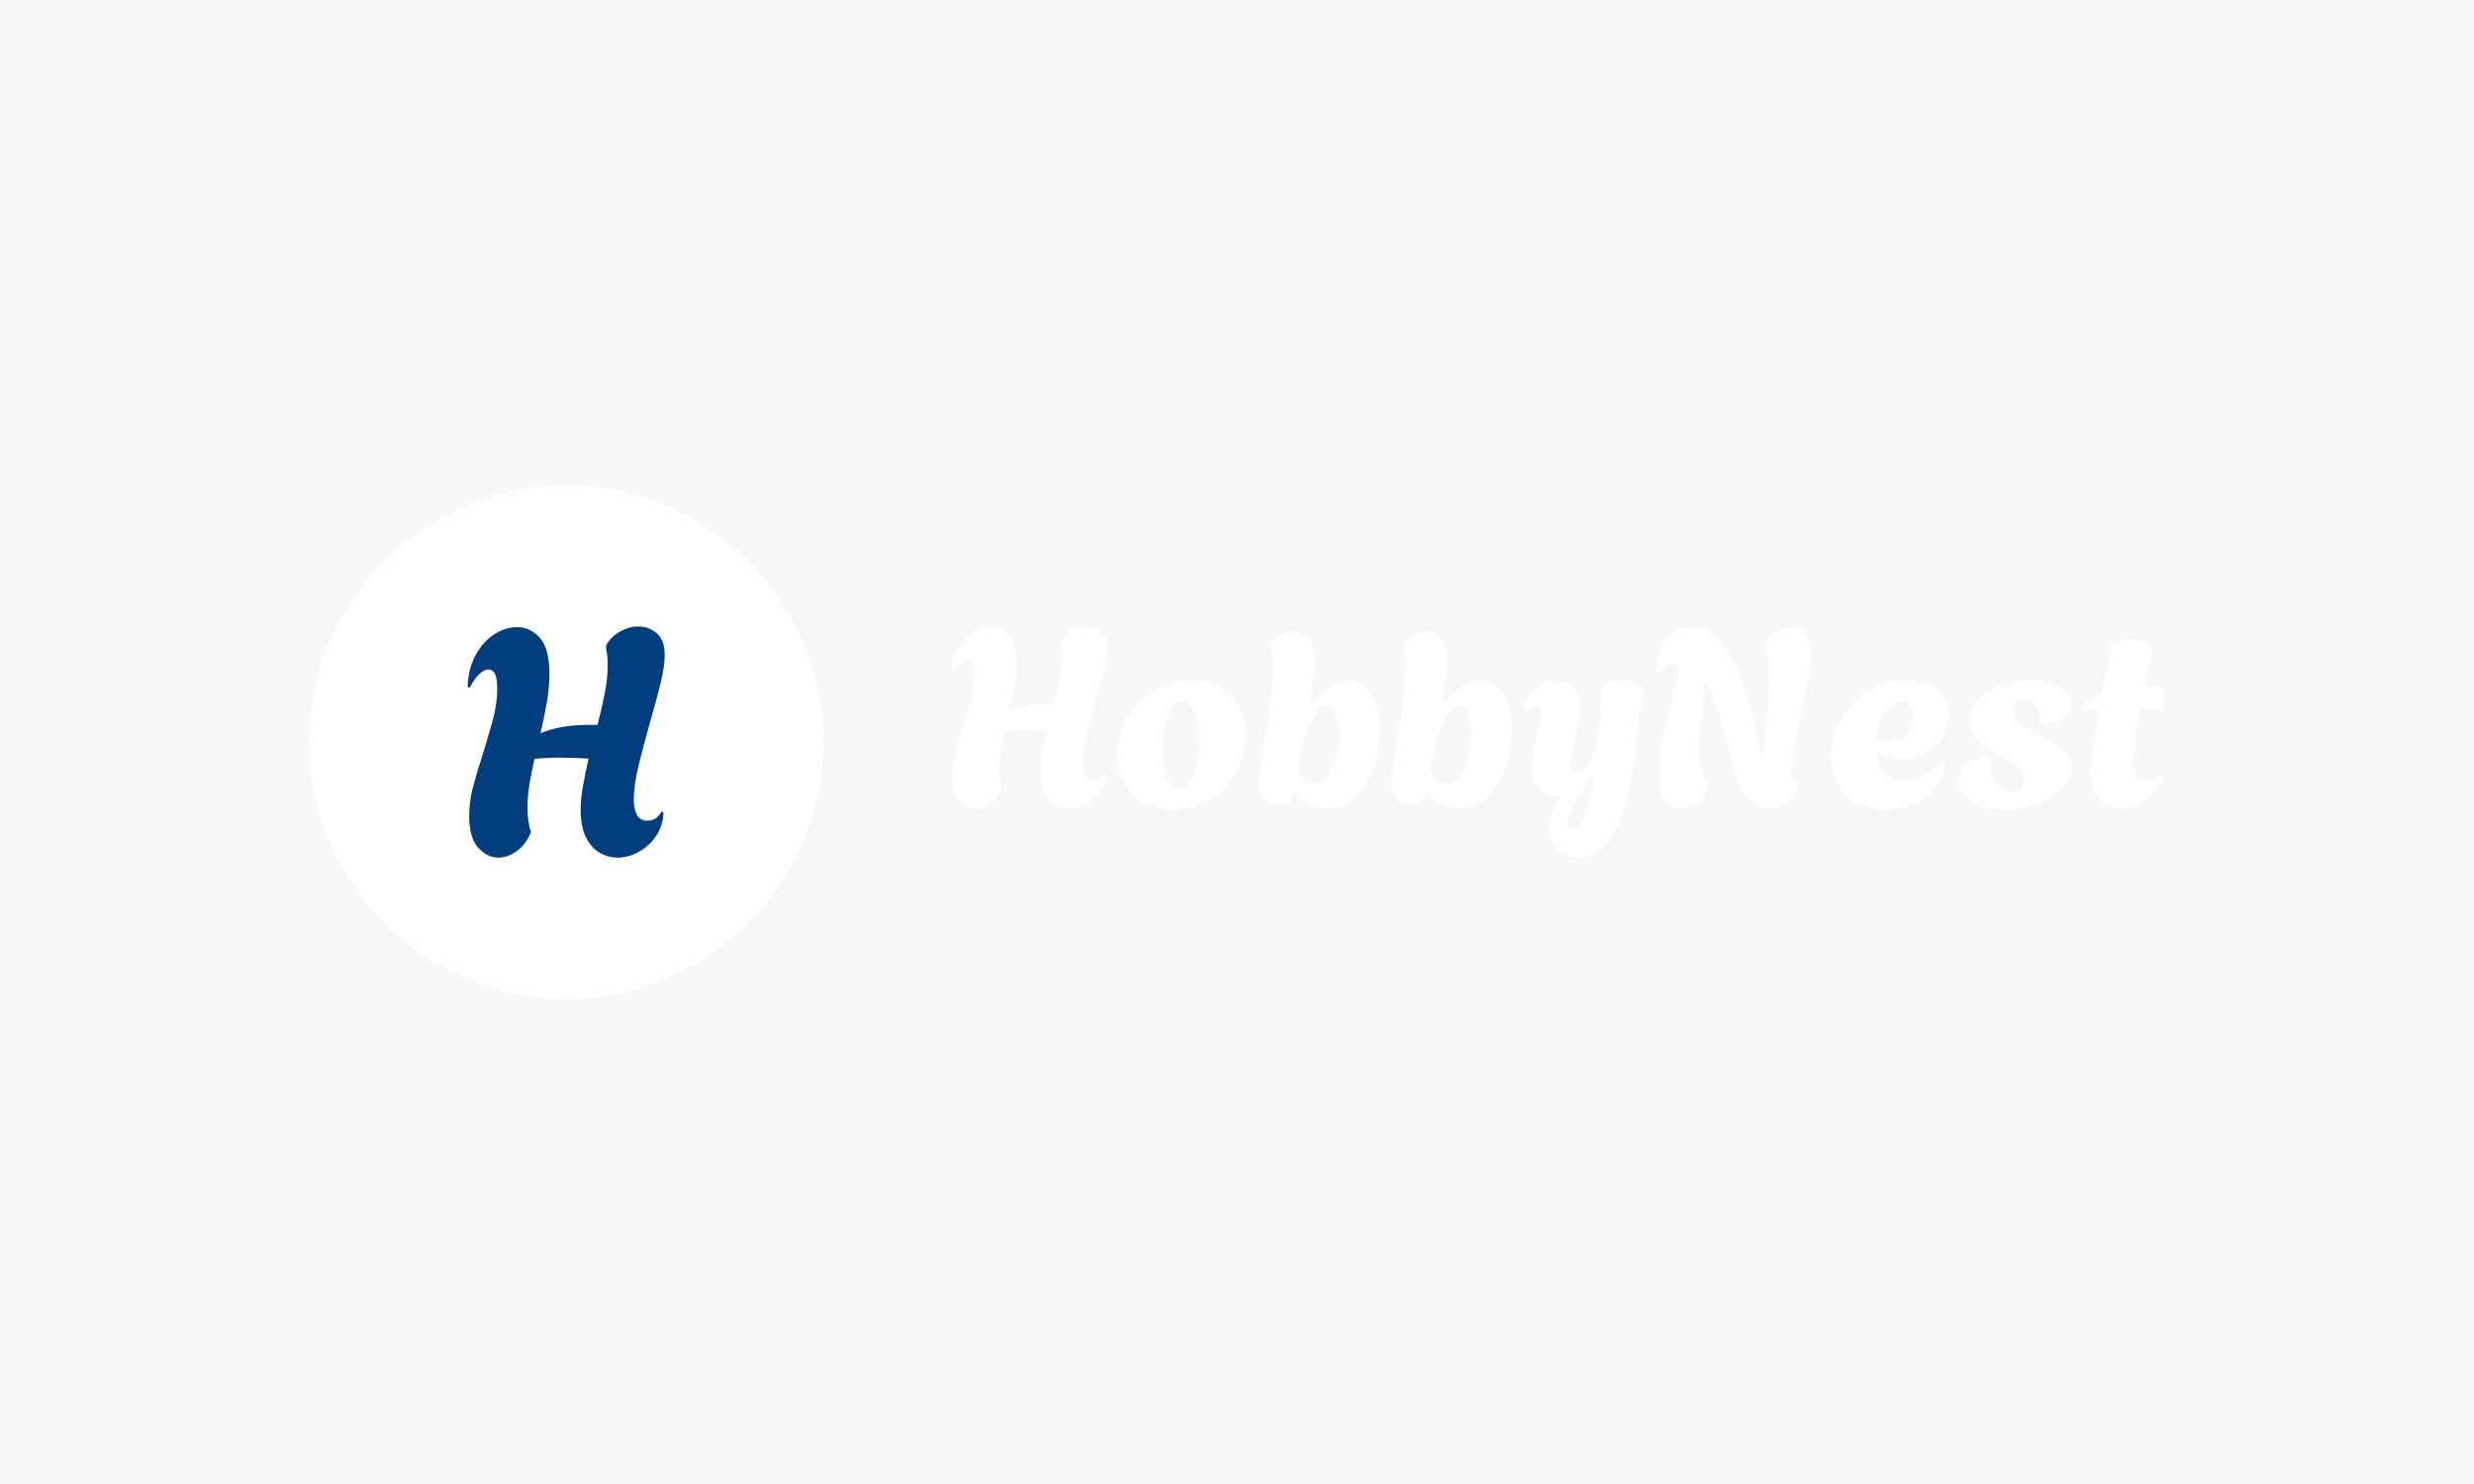 <svg xmlns="http://www.w3.org/2000/svg" version="1.1" xmlns:xlink="http://www.w3.org/1999/xlink" xmlns:svgjs="http://svgjs.dev/svgjs" width="100%" height="100%" viewBox="0 0 1000 600"><rect width="1000" height="600" x="0" y="0" fill="#f7f7f7"/><g><circle r="166.667" cx="367.329" cy="389.551" fill="#FFFF" transform="matrix(0.623,0,0,0.623,0,57.334)"/><path d="M323.408 464.551L323.408 464.551Q315.976 464.551 310.208 458.037Q304.411 451.523 304.411 437.691L304.411 437.691Q304.411 427.962 306.993 418.263Q309.576 408.563 312.274 400.499L312.274 400.499Q316.406 387.27 319.505 376.107Q322.605 364.944 322.605 354.842L322.605 354.842Q322.605 347.811 321.055 345.114Q319.505 342.445 317.009 342.445L317.009 342.445Q314.34 342.445 311.126 345.315Q307.912 348.213 304.812 354.211L304.812 354.211L303.378 353.809Q303.779 341.814 308.543 333.147Q313.307 324.452 320.539 319.717Q327.77 314.953 335.404 314.953L335.404 314.953Q344.07 314.953 350.269 321.869Q356.467 328.785 356.467 345.745L356.467 345.745Q356.467 354.613 354.717 364.341Q352.966 374.041 350.699 383.769L350.699 383.769Q357.73 380.87 365.564 379.636Q373.427 378.374 382.295 378.374L382.295 378.374L387.69 378.374Q390.359 368.043 392.339 358.028Q394.29 348.012 394.29 339.346L394.29 339.346Q394.29 336.246 393.975 333.549Q393.659 330.851 393.257 328.383L393.257 328.383L393.257 326.719Q396.356 321.152 402.239 317.852Q408.122 314.551 414.12 314.551L414.12 314.551Q420.95 314.551 426.115 318.971Q431.281 323.419 431.281 333.147L431.281 333.147Q431.281 340.379 428.497 351.743Q425.685 363.107 422.184 375.074L422.184 375.074Q418.051 389.738 414.636 403.484Q411.221 417.23 411.221 426.729L411.221 426.729Q411.221 433.128 413.288 436.859Q415.354 440.589 419.917 440.589L419.917 440.589Q426.115 440.589 429.215 434.592L429.215 434.592L430.449 435.194Q430.248 443.889 425.685 450.49Q421.151 457.119 414.436 460.821Q407.72 464.551 400.69 464.551L400.69 464.551Q394.491 464.551 389.01 461.337Q383.557 458.152 380.142 451.322Q376.728 444.492 376.728 433.558L376.728 433.558Q376.728 426.327 378.277 417.746Q379.827 409.166 381.893 400.298L381.893 400.298Q372.394 399.667 363.297 399.667L363.297 399.667Q358.763 399.667 354.631 399.868Q350.498 400.069 346.768 400.499L346.768 400.499Q344.902 408.764 343.554 416.713Q342.234 424.662 342.234 432.095L342.234 432.095Q342.234 436.227 342.75 440.274Q343.267 444.291 344.501 448.022L344.501 448.022Q341.2 456.086 335.289 460.304Q329.406 464.551 323.408 464.551Z " fill="#023e7d" transform="matrix(0.623,0,0,0.623,0,57.334)"/><path d="M633.102 432.667L633.102 432.667Q627.249 432.667 622.707 427.537Q618.143 422.408 618.143 411.516L618.143 411.516Q618.143 403.855 620.176 396.218Q622.21 388.58 624.334 382.23L624.334 382.23Q627.588 371.813 630.029 363.022Q632.469 354.232 632.469 346.278L632.469 346.278Q632.469 340.741 631.249 338.617Q630.029 336.516 628.063 336.516L628.063 336.516Q625.961 336.516 623.43 338.776Q620.9 341.058 618.459 345.781L618.459 345.781L617.329 345.464Q617.646 336.019 621.397 329.194Q625.148 322.347 630.842 318.619Q636.537 314.868 642.548 314.868L642.548 314.868Q649.372 314.868 654.253 320.314Q659.134 325.76 659.134 339.114L659.134 339.114Q659.134 346.097 657.756 353.757Q656.377 361.395 654.592 369.056L654.592 369.056Q660.128 366.773 666.297 365.802Q672.489 364.807 679.471 364.807L679.471 364.807L683.72 364.807Q685.821 356.672 687.38 348.786Q688.917 340.9 688.917 334.075L688.917 334.075Q688.917 331.635 688.668 329.511Q688.42 327.387 688.104 325.443L688.104 325.443L688.104 324.133Q690.544 319.749 695.176 317.15Q699.809 314.551 704.532 314.551L704.532 314.551Q709.91 314.551 713.977 318.031Q718.045 321.534 718.045 329.194L718.045 329.194Q718.045 334.889 715.853 343.837Q713.638 352.786 710.881 362.209L710.881 362.209Q707.627 373.756 704.938 384.58Q702.249 395.404 702.249 402.884L702.249 402.884Q702.249 407.923 703.876 410.86Q705.503 413.798 709.096 413.798L709.096 413.798Q713.977 413.798 716.418 409.075L716.418 409.075L717.389 409.55Q717.231 416.397 713.638 421.594Q710.068 426.814 704.78 429.729Q699.492 432.667 693.956 432.667L693.956 432.667Q689.075 432.667 684.759 430.136Q680.466 427.628 677.777 422.249Q675.088 416.871 675.088 408.262L675.088 408.262Q675.088 402.567 676.308 395.811Q677.528 389.054 679.155 382.072L679.155 382.072Q671.675 381.575 664.512 381.575L664.512 381.575Q660.942 381.575 657.688 381.733Q654.434 381.891 651.496 382.23L651.496 382.23Q650.027 388.738 648.965 394.997Q647.926 401.257 647.926 407.109L647.926 407.109Q647.926 410.363 648.333 413.55Q648.739 416.713 649.711 419.651L649.711 419.651Q647.112 426.001 642.457 429.322Q637.825 432.667 633.102 432.667ZM760.821 433.141L760.821 433.141Q748.619 433.141 740.665 428.26Q732.688 423.379 728.869 415.335Q725.027 407.29 725.027 398.161L725.027 398.161Q725.027 389.551 728.213 380.919Q731.377 372.31 737.478 365.214Q743.58 358.141 752.37 353.825Q761.16 349.532 772.549 349.532L772.549 349.532Q784.752 349.532 792.638 354.481Q800.524 359.452 804.343 367.587Q808.185 375.722 808.185 384.987L808.185 384.987Q808.185 393.461 805.089 402.002Q801.993 410.544 795.892 417.617Q789.791 424.69 781 428.916Q772.21 433.141 760.821 433.141ZM765.228 419.312L765.228 419.312Q769.612 419.312 772.549 414.77Q775.464 410.205 776.933 403.132Q778.402 396.059 778.402 388.738L778.402 388.738Q778.402 382.23 777.182 376.445Q775.961 370.683 773.521 367.022Q771.08 363.361 767.171 363.361L767.171 363.361Q762.945 363.361 759.94 367.903Q756.934 372.468 755.466 379.45Q753.997 386.456 753.997 393.935L753.997 393.935Q753.997 400.443 755.217 406.228Q756.437 411.99 758.878 415.651Q761.318 419.312 765.228 419.312ZM860.407 432.667L860.407 432.667Q853.899 432.667 848.521 429.819Q843.165 426.972 839.731 421.436L839.731 421.436Q839.572 424.532 837.471 427.13Q835.347 429.729 829.494 429.729L829.494 429.729Q822.986 429.729 819.89 426.159Q816.794 422.566 816.794 416.713L816.794 416.713Q816.794 413.143 817.766 406.386Q818.76 399.63 820.139 391.178Q821.517 382.704 822.896 373.598Q824.274 364.491 825.268 355.859Q826.24 347.249 826.24 340.403L826.24 340.403Q826.24 335.86 825.743 332.448Q825.268 329.014 823.958 327.07L823.958 327.07L823.958 326.099Q827.709 322.031 831.776 319.997Q835.844 317.964 839.572 317.964L839.572 317.964Q845.109 317.964 849.018 322.347Q852.927 326.754 852.927 336.335L852.927 336.335Q852.927 341.058 851.933 349.6Q850.961 358.141 849.492 366.615L849.492 366.615Q855.368 358.299 861.944 353.916Q868.542 349.532 874.711 349.532L874.711 349.532Q883.027 349.532 888.879 357.418Q894.732 365.305 894.732 381.258L894.732 381.258Q894.732 390.681 892.54 399.878Q890.348 409.075 885.942 416.465Q881.558 423.876 875.118 428.26Q868.7 432.667 860.407 432.667ZM852.272 416.239L852.272 416.239Q857.469 416.239 861.13 411.674Q864.791 407.109 866.666 400.036Q868.542 392.964 868.542 385.484L868.542 385.484Q868.542 380.603 867.728 376.129Q866.915 371.654 865.288 368.807Q863.661 365.96 861.062 365.96L861.062 365.96Q856.498 365.96 850.713 376.603Q844.95 387.269 841.696 406.793L841.696 406.793Q844.612 416.239 852.272 416.239ZM946.48 432.667L946.48 432.667Q939.972 432.667 934.593 429.819Q929.215 426.972 925.803 421.436L925.803 421.436Q925.645 424.532 923.521 427.13Q921.419 429.729 915.567 429.729L915.567 429.729Q909.059 429.729 905.963 426.159Q902.867 422.566 902.867 416.713L902.867 416.713Q902.867 413.143 903.839 406.386Q904.81 399.63 906.211 391.178Q907.59 382.704 908.968 373.598Q910.347 364.491 911.318 355.859Q912.313 347.249 912.313 340.403L912.313 340.403Q912.313 335.86 911.815 332.448Q911.318 329.014 910.03 327.07L910.03 327.07L910.03 326.099Q913.759 322.031 917.826 319.997Q921.894 317.964 925.645 317.964L925.645 317.964Q931.181 317.964 935.091 322.347Q938.977 326.754 938.977 336.335L938.977 336.335Q938.977 341.058 938.006 349.6Q937.034 358.141 935.565 366.615L935.565 366.615Q941.418 358.299 948.016 353.916Q954.615 349.532 960.784 349.532L960.784 349.532Q969.077 349.532 974.952 357.418Q980.805 365.305 980.805 381.258L980.805 381.258Q980.805 390.681 978.613 399.878Q976.398 409.075 972.014 416.465Q967.63 423.876 961.19 428.26Q954.773 432.667 946.48 432.667ZM938.345 416.239L938.345 416.239Q943.542 416.239 947.203 411.674Q950.863 407.109 952.739 400.036Q954.615 392.964 954.615 385.484L954.615 385.484Q954.615 380.603 953.801 376.129Q952.988 371.654 951.361 368.807Q949.734 365.96 947.112 365.96L947.112 365.96Q942.57 365.96 936.785 376.603Q931.023 387.269 927.769 406.793L927.769 406.793Q930.684 416.239 938.345 416.239ZM1023.423 464.551L1023.423 464.551Q1015.288 464.551 1010.339 459.58Q1005.368 454.631 1005.368 446.157L1005.368 446.157Q1005.368 441.773 1006.904 436.486Q1008.464 431.198 1012.034 425.345L1012.034 425.345Q1004.057 424.848 998.95 419.967Q993.821 415.086 993.821 405.166L993.821 405.166Q993.821 399.313 995.357 392.557Q996.916 385.8 998.363 379.857Q999.831 373.937 999.831 370.683L999.831 370.683Q999.831 368.242 998.86 367.18Q997.888 366.118 996.577 366.118L996.577 366.118Q995.289 366.118 993.73 367.18Q992.194 368.242 991.38 370.344L991.38 370.344L988.601 367.429Q989.595 362.367 992.849 358.48Q996.103 354.571 1000.803 352.289Q1005.526 350.006 1010.565 350.006L1010.565 350.006Q1016.26 350.006 1020.508 353.667Q1024.734 357.328 1024.734 366.932L1024.734 366.932Q1024.734 372.942 1023.265 379.857Q1021.796 386.772 1020.327 392.873Q1018.881 398.974 1018.881 402.567L1018.881 402.567Q1018.881 405.821 1020.259 407.358Q1021.638 408.917 1023.423 408.917L1023.423 408.917Q1025.705 408.917 1028.643 406.386Q1031.558 403.855 1034.157 398.003Q1036.778 392.15 1037.591 382.23L1037.591 382.23Q1037.908 379.134 1038.066 374.343Q1038.224 369.53 1038.405 365.395Q1038.563 361.237 1038.563 360.265L1038.563 360.265Q1038.563 354.413 1042.879 352.04Q1047.172 349.69 1052.392 349.69L1052.392 349.69Q1056.934 349.69 1061.002 351.475Q1065.069 353.26 1066.538 357.486L1066.538 357.486L1066.877 358.48Q1065.408 359.768 1064.346 367.248Q1063.284 374.75 1061.815 387.269L1061.815 387.269Q1060.844 395.404 1059.375 405.663Q1057.929 415.9 1055.398 426.227Q1052.867 436.576 1048.732 445.276Q1044.574 453.976 1038.405 459.264Q1032.213 464.551 1023.423 464.551ZM1019.514 445.841L1019.514 445.841Q1024.575 445.841 1028.552 436.644Q1032.53 427.447 1034.812 410.544L1034.812 410.544Q1024.395 423.876 1020.508 431.514Q1016.599 439.175 1016.599 442.587L1016.599 442.587Q1016.599 445.841 1019.514 445.841ZM1091.599 432.667L1091.599 432.667Q1085.588 432.667 1080.616 427.786Q1075.645 422.905 1075.645 412.329L1075.645 412.329Q1075.645 401.754 1077.679 391.901Q1079.712 382.072 1082.401 372.942Q1085.091 363.836 1087.124 355.633Q1089.158 347.408 1089.158 340.086L1089.158 340.086Q1086.718 339.114 1084.593 339.114L1084.593 339.114Q1081.678 339.114 1079.712 340.9Q1077.769 342.685 1076.639 345.781L1076.639 345.781L1075.012 345.283Q1075.17 333.895 1078.334 327.161Q1081.52 320.404 1086.559 317.466Q1091.599 314.551 1096.977 314.551L1096.977 314.551Q1105.112 314.551 1111.529 319.839Q1117.947 325.127 1123.076 334.233Q1128.206 343.34 1132.025 354.82Q1135.844 366.276 1138.623 378.727Q1141.38 391.178 1143.007 403.223L1143.007 403.223Q1143.979 396.715 1145.041 387.269Q1146.103 377.823 1146.916 367.429Q1147.73 357.011 1147.73 347.566L1147.73 347.566Q1147.73 340.741 1147.233 335.115Q1146.758 329.511 1145.606 325.443L1145.606 325.443L1145.606 324.133Q1149.854 319.432 1154.147 316.992Q1158.464 314.551 1162.215 314.551L1162.215 314.551Q1167.751 314.551 1171.412 319.342Q1175.072 324.133 1175.072 332.923L1175.072 332.923Q1175.072 339.431 1173.265 348.786Q1171.48 358.141 1169.039 368.717Q1166.599 379.292 1164.723 389.461Q1162.87 399.63 1162.689 407.765L1162.689 407.765Q1162.689 410.047 1163.028 412.646Q1163.345 415.244 1166.44 415.244L1166.44 415.244Q1166.599 415.9 1166.599 416.239Q1166.599 416.555 1166.599 416.871L1166.599 416.871Q1166.44 423.063 1161.559 427.854Q1156.678 432.667 1148.543 432.667L1148.543 432.667Q1142.194 432.667 1137.81 429.413Q1133.403 426.159 1130.488 420.713Q1127.551 415.244 1125.517 408.33Q1123.483 401.415 1121.698 394.093L1121.698 394.093Q1118.444 381.416 1114.941 369.937Q1111.439 358.48 1105.586 348.876L1105.586 348.876Q1105.925 355.384 1105.112 363.113Q1104.298 370.841 1103.394 378.727Q1102.49 386.614 1102.49 393.935L1102.49 393.935Q1102.49 400.443 1103.643 405.889Q1104.773 411.358 1107.71 415.583L1107.71 415.583Q1107.71 423.56 1102.671 428.102Q1097.609 432.667 1091.599 432.667ZM1223.069 433.141L1223.069 433.141Q1211.183 433.141 1203.364 428.351Q1195.568 423.56 1191.659 415.651Q1187.749 407.765 1187.749 398.658L1187.749 398.658Q1187.749 390.026 1191.094 381.326Q1194.416 372.626 1200.856 365.463Q1207.273 358.299 1216.47 353.916Q1225.668 349.532 1237.215 349.532L1237.215 349.532Q1251.541 349.532 1258.117 355.949Q1264.715 362.367 1264.715 371.496L1264.715 371.496Q1264.715 379.292 1260.558 385.891Q1256.422 392.466 1249.575 396.466Q1242.751 400.443 1234.616 400.443L1234.616 400.443Q1230.39 400.443 1225.984 399.155Q1221.6 397.845 1217.374 395.088L1217.374 395.088Q1218.188 405.166 1223.227 409.731Q1228.266 414.273 1235.271 414.273L1235.271 414.273Q1240.152 414.273 1245.033 412.397Q1249.914 410.544 1254.05 407.516Q1258.207 404.511 1260.49 401.099L1260.49 401.099L1261.62 401.912Q1261.62 410.363 1258.117 416.306Q1254.614 422.249 1248.92 426.001Q1243.226 429.729 1236.492 431.446Q1229.735 433.141 1223.069 433.141ZM1226.797 389.212L1226.797 389.212Q1232.017 389.212 1235.271 386.207Q1238.525 383.202 1240.152 379.134Q1241.779 375.067 1241.779 371.971L1241.779 371.971Q1241.779 368.242 1239.655 365.711Q1237.531 363.18 1233.802 363.18L1233.802 363.18Q1230.865 363.18 1227.362 365.305Q1223.882 367.429 1221.103 372.536Q1218.346 377.665 1217.533 386.772L1217.533 386.772Q1222.73 389.212 1226.797 389.212ZM1300.509 433.48L1300.509 433.48Q1290.408 433.48 1283.742 430.701Q1277.076 427.944 1273.822 423.628Q1270.568 419.312 1270.568 414.928L1270.568 414.928Q1270.568 408.736 1276.104 403.946Q1281.641 399.155 1291.064 399.155L1291.064 399.155Q1291.064 407.448 1293.188 412.397Q1295.289 417.368 1298.634 419.493Q1301.978 421.594 1305.051 421.594L1305.051 421.594Q1308.802 421.594 1311.333 419.402Q1313.842 417.21 1313.842 413.956L1313.842 413.956Q1313.842 409.392 1309.119 405.979Q1304.419 402.567 1296.916 398.342L1296.916 398.342Q1293.188 396.059 1288.781 393.054Q1284.398 390.026 1281.302 385.732Q1278.206 381.416 1278.206 375.383L1278.206 375.383Q1278.206 369.056 1281.867 364.175Q1285.527 359.294 1291.561 355.949Q1297.572 352.605 1304.577 350.91Q1311.559 349.193 1318.248 349.193L1318.248 349.193Q1330.767 349.193 1337.117 354.232Q1343.467 359.294 1343.467 364.988L1343.467 364.988Q1343.467 369.869 1338.586 373.756Q1333.705 377.665 1323.604 377.665L1323.604 377.665Q1323.762 369.372 1320.191 365.553Q1316.621 361.734 1312.554 361.734L1312.554 361.734Q1309.616 361.734 1307.673 363.519Q1305.707 365.305 1305.707 368.717L1305.707 368.717Q1305.707 372.626 1308.238 375.473Q1310.746 378.321 1314.587 380.512Q1318.406 382.704 1322.474 384.67L1322.474 384.67Q1328.01 387.269 1332.891 390.207Q1337.772 393.122 1340.845 396.873Q1343.941 400.601 1343.941 405.979L1343.941 405.979Q1343.941 413.301 1337.998 419.56Q1332.078 425.82 1322.135 429.661Q1312.215 433.48 1300.509 433.48ZM1376.481 432.667L1376.481 432.667Q1371.284 432.667 1366.651 430.294Q1361.996 427.944 1359.149 422.905Q1356.302 417.866 1356.302 410.047L1356.302 410.047Q1356.302 405.821 1357.115 398.974Q1357.929 392.15 1359.33 384.015Q1360.708 375.88 1362.177 367.745L1362.177 367.745Q1358.923 367.903 1355.895 368.4Q1352.89 368.875 1349.975 369.53L1349.975 369.53L1349.636 368.4Q1352.89 364.491 1356.483 361.734Q1360.053 358.955 1363.962 357.17L1363.962 357.17Q1366.064 346.436 1367.533 338.55Q1369.001 330.641 1369.001 329.194L1369.001 329.194Q1369.001 326.415 1373.317 324.63Q1377.633 322.845 1382.989 322.845L1382.989 322.845Q1387.712 322.845 1391.87 324.63Q1396.005 326.415 1397.474 330.641L1397.474 330.641Q1396.502 331.635 1394.717 337.894Q1392.909 344.154 1390.966 353.102L1390.966 353.102Q1394.062 353.26 1397.316 353.418Q1400.57 353.599 1403.982 353.916L1403.982 353.916Q1404.298 354.887 1404.479 356.04Q1404.637 357.17 1404.637 358.48L1404.637 358.48Q1404.637 360.921 1403.891 363.768Q1403.168 366.615 1402.197 368.875L1402.197 368.875Q1398.287 368.559 1394.875 368.152Q1391.463 367.745 1388.209 367.587L1388.209 367.587Q1386.898 374.569 1385.836 381.575Q1384.774 388.58 1384.209 394.274Q1383.644 399.969 1383.644 403.223L1383.644 403.223Q1383.644 410.047 1386.175 412.329Q1388.683 414.612 1392.276 414.612L1392.276 414.612Q1395.53 414.612 1398.129 413.301Q1400.728 411.99 1401.858 410.205L1401.858 410.205L1403.485 410.702Q1402.513 417.368 1398.287 422.34Q1394.062 427.289 1388.209 429.978Q1382.334 432.667 1376.481 432.667Z " fill="#FFFF" transform="matrix(0.623,0,0,0.623,0,57.334)"/></g></svg>